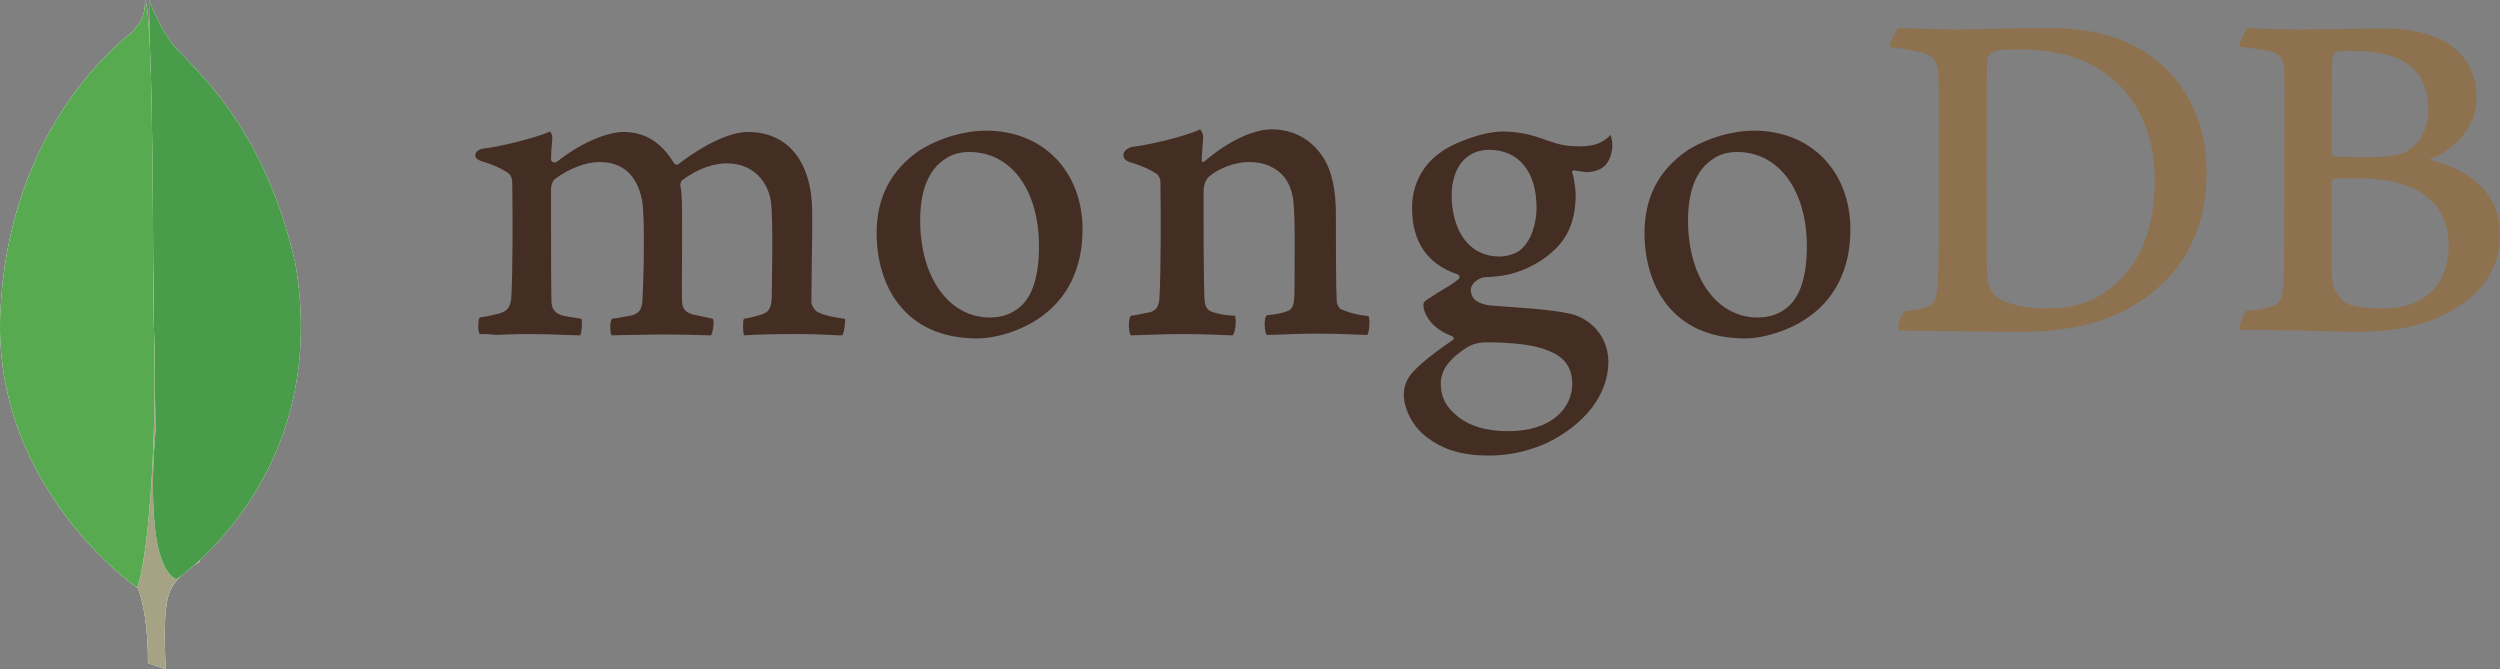 <?xml version="1.0" encoding="UTF-8"?>
<svg width="889px" height="238px" viewBox="0 0 889 238" version="1.1" xmlns="http://www.w3.org/2000/svg" xmlns:xlink="http://www.w3.org/1999/xlink">
    <rect x="0" y="0" width="889" height="238" fill="#808080" stroke="none"/>
    <!-- Generator: Sketch 64 (93537) - https://sketch.com -->
    <title>logo-mongo</title>
    <desc>Created with Sketch.</desc>
    <g id="logo-mongo" stroke="none" stroke-width="1" fill="none" fill-rule="evenodd">
        <g id="mongodb" fill-rule="nonzero">
            <path d="M830.867,18.45 C830.096,18.604 829.322,20.293 829.322,21.214 C829.168,27.36 829.014,43.645 829.014,54.706 C829.014,55.014 829.476,55.628 829.94,55.628 C832.259,55.781 837.824,55.934 842.618,55.934 C849.265,55.934 853.131,55.014 855.297,54.093 C860.861,51.326 863.489,45.335 863.489,38.727 C863.489,23.828 852.976,18.142 837.36,18.142 C836.278,17.989 833.189,17.989 830.867,18.45 L830.867,18.45 Z M870.757,87.122 C870.757,71.913 859.47,63.462 839.063,63.462 C838.134,63.462 831.641,63.309 830.094,63.615 C829.63,63.77 829.014,64.078 829.014,64.539 C829.014,75.445 828.858,92.807 829.322,99.566 C829.63,102.484 831.796,106.633 834.425,107.862 C837.206,109.398 843.546,109.704 847.875,109.704 C860.088,109.704 870.757,102.946 870.757,87.122 L870.757,87.122 Z M799.33,10.002 C800.874,10.002 805.512,10.461 817.417,10.461 C828.704,10.461 837.67,10.155 848.647,10.155 C862.097,10.155 880.65,14.916 880.65,34.888 C880.65,44.72 873.692,52.556 864.572,56.397 C864.109,56.55 864.109,56.856 864.572,57.01 C877.557,60.238 889,68.225 889,83.28 C889,98.029 879.724,107.4 866.272,113.239 C858.078,116.771 847.875,118 837.516,118 C829.63,118 808.45,117.079 796.701,117.387 C795.465,116.925 797.783,111.394 798.864,110.474 C801.648,110.319 803.811,110.166 806.75,109.243 C810.925,108.17 811.387,106.939 812.005,100.641 C812.315,95.264 812.315,76.213 812.315,62.695 C812.315,44.106 812.471,31.509 812.315,25.364 C812.161,20.603 810.461,19.065 807.06,18.142 C804.429,17.683 800.102,17.067 796.545,16.607 C795.771,15.838 798.4,10.614 799.33,10.002 Z M710.12,105.558 C713.833,108.474 721.099,109.703 727.592,109.703 C735.941,109.703 744.289,108.17 752.329,100.946 C760.523,93.575 766.243,82.206 766.243,64.078 C766.243,46.716 759.595,32.583 745.989,24.289 C738.259,19.524 728.365,17.53 716.924,17.53 C713.523,17.53 710.276,17.683 708.267,18.604 C707.801,18.911 706.721,20.293 706.721,21.061 C706.411,24.134 706.411,47.792 706.411,61.619 C706.411,75.906 706.411,95.879 706.721,98.183 C706.721,100.488 707.801,104.021 710.122,105.558 L710.12,105.558 Z M675.025,10 C677.963,10 689.248,10.461 694.66,10.461 C704.402,10.461 711.358,10.002 729.755,10.002 C745.215,10.002 758.203,14.149 767.479,21.983 C778.765,31.662 784.642,45.028 784.642,61.311 C784.642,84.51 773.973,97.876 763.304,105.558 C752.639,113.392 738.723,118 718.934,118 C708.421,118 690.332,117.694 675.334,117.539 L675.18,117.539 C674.408,116.157 676.417,110.78 677.653,110.627 C681.674,110.166 682.756,110.011 684.767,109.245 C688.012,108.015 688.632,106.325 689.096,100.641 C689.558,90.04 689.404,77.29 689.404,62.848 C689.404,52.556 689.558,32.429 689.248,25.977 C688.786,20.601 686.467,19.218 681.828,18.296 C679.509,17.836 676.417,17.22 672.089,16.761 C671.469,15.684 674.252,10.922 675.025,10.002 L675.025,10 Z" id="Shape" fill="#8E714E"></path>
            <path d="M486.647,112.439 C482.777,111.974 479.991,111.357 476.586,109.808 C476.121,109.497 475.346,107.95 475.346,107.329 C475.038,101.908 475.038,86.421 475.038,76.046 C475.038,67.682 473.645,60.403 470.084,55.293 C465.904,49.405 459.869,46 452.128,46 C445.318,46 436.185,50.645 428.6,57.15 C428.445,57.305 427.207,58.391 427.362,56.686 C427.362,54.982 427.672,51.575 427.826,49.251 C427.982,47.082 426.743,46 426.743,46 C421.79,48.477 407.859,51.73 402.75,52.193 C399.036,52.97 398.107,56.531 401.978,57.77 L402.132,57.77 C406.309,59.008 409.097,60.403 411.262,61.798 C412.811,63.036 412.656,64.74 412.656,66.134 C412.811,77.748 412.811,95.559 412.348,105.317 C412.193,109.188 411.11,110.581 408.322,111.201 L408.632,111.046 C406.465,111.511 404.763,111.974 402.131,112.285 C401.202,113.215 401.202,118.17 402.131,119.255 C403.833,119.255 412.811,118.79 420.243,118.79 C430.458,118.79 435.722,119.255 438.352,119.255 C439.435,118.016 439.746,113.369 439.127,112.285 C436.185,112.13 434.018,111.822 432.006,111.201 C429.22,110.58 428.445,109.188 428.289,105.936 C427.982,97.726 427.982,80.381 427.982,68.611 C427.982,65.359 428.91,63.81 429.838,62.88 C433.399,59.784 439.127,57.615 444.234,57.615 C449.188,57.615 452.437,59.164 454.914,61.178 C458.319,63.964 459.403,67.992 459.867,70.934 C460.641,77.593 460.332,90.758 460.332,102.219 C460.332,108.413 459.867,109.962 457.548,110.736 C456.462,111.201 453.676,111.822 450.426,112.129 C449.342,113.215 449.652,118.016 450.426,119.1 C454.914,119.1 460.178,118.635 467.917,118.635 C477.513,118.635 483.706,119.1 486.184,119.1 C486.955,118.17 487.266,113.679 486.647,112.439 L486.647,112.439 Z M529.524,53.28 C521.321,53.28 516.212,59.629 516.212,69.539 C516.212,79.607 520.701,91.223 533.393,91.223 C535.56,91.223 539.586,90.293 541.441,88.124 C544.383,85.339 546.396,79.762 546.396,73.876 C546.396,61.022 540.049,53.279 529.524,53.279 L529.524,53.28 Z M528.44,121.732 C525.345,121.732 523.176,122.661 521.784,123.437 C515.283,127.616 512.342,131.644 512.342,136.447 C512.342,140.936 514.045,144.497 517.76,147.595 C522.249,151.467 528.44,153.327 536.334,153.327 C552.123,153.327 559.089,144.808 559.089,136.447 C559.089,130.559 556.147,126.688 550.112,124.521 C545.777,122.661 537.884,121.732 528.44,121.732 L528.44,121.732 Z M529.524,162 C520.082,162 513.27,159.986 507.389,155.495 C501.661,151.158 499.185,144.653 499.185,140.162 C499.185,138.924 499.495,135.515 502.281,132.419 C503.982,130.559 507.699,126.998 516.522,120.958 C516.831,120.804 516.985,120.649 516.985,120.337 C516.985,120.028 516.675,119.718 516.366,119.565 C509.092,116.777 506.924,112.285 506.304,109.808 L506.304,109.497 C506.151,108.567 505.841,107.639 507.235,106.71 C508.318,105.936 509.867,105.006 511.567,103.924 C514.199,102.373 516.985,100.669 518.688,99.275 C518.998,98.966 518.998,98.657 518.998,98.347 C518.998,98.036 518.688,97.726 518.377,97.573 C507.545,94.01 502.127,85.956 502.127,73.876 C502.127,65.978 505.686,58.854 512.032,54.363 C516.366,50.956 527.202,46.774 534.323,46.774 L534.787,46.774 C542.062,46.928 546.086,48.477 551.812,50.491 C554.909,51.575 557.851,52.038 561.877,52.038 C567.912,52.038 570.544,50.181 572.709,48.014 C572.865,48.323 573.175,49.098 573.33,51.11 C573.484,53.124 572.865,56.066 571.317,58.235 C570.079,59.938 567.293,61.178 564.507,61.178 L563.732,61.178 C560.946,60.868 559.706,60.557 559.706,60.557 L559.089,60.868 C558.935,61.178 559.089,61.487 559.243,61.952 L559.399,62.262 C559.708,63.655 560.327,67.836 560.327,68.922 C560.327,81.621 555.219,87.195 549.801,91.377 C544.538,95.249 538.503,97.726 531.691,98.347 C531.536,98.347 530.919,98.347 529.524,98.501 C528.75,98.501 527.667,98.657 527.511,98.657 L527.356,98.657 C526.119,98.966 523.024,100.515 523.024,103.147 C523.024,105.469 524.416,108.259 531.072,108.723 C532.464,108.878 533.856,108.878 535.406,109.034 C544.229,109.652 555.219,110.427 560.327,112.13 C567.447,114.762 571.936,121.112 571.936,128.702 C571.936,140.164 563.734,150.85 550.112,157.507 C543.456,160.451 536.798,162 529.524,162 L529.524,162 Z M617.753,54.054 C614.504,54.054 611.562,54.826 609.395,56.375 C603.36,60.092 600.263,67.527 600.263,78.367 C600.263,98.657 610.478,112.906 625.03,112.906 C629.364,112.906 632.769,111.665 635.709,109.188 C640.198,105.469 642.521,98.036 642.521,87.66 C642.521,67.527 632.459,54.052 617.755,54.052 L617.753,54.054 Z M620.541,120.339 C594.226,120.339 584.785,100.98 584.785,82.86 C584.785,70.16 589.892,60.403 600.107,53.433 C607.384,48.942 616.052,46.465 623.792,46.465 C643.913,46.465 658,60.868 658,81.621 C658,95.714 652.428,106.864 641.746,113.679 C636.639,117.086 627.816,120.339 620.539,120.339 L620.541,120.339 L620.541,120.339 Z M344.704,54.052 C341.454,54.052 338.513,54.826 336.344,56.375 C330.309,60.092 327.213,67.527 327.213,78.367 C327.213,98.657 337.428,112.906 351.979,112.906 C356.313,112.906 359.718,111.665 362.661,109.188 C367.148,105.469 369.471,98.036 369.471,87.66 C369.471,67.527 359.564,54.052 344.704,54.052 Z M347.49,120.339 C321.176,120.339 311.734,100.98 311.734,82.86 C311.734,70.16 316.842,60.403 327.057,53.433 C334.333,48.942 343.002,46.465 350.741,46.465 C370.865,46.465 384.949,60.868 384.949,81.621 C384.949,95.714 379.377,106.864 368.696,113.679 C363.742,117.086 354.92,120.339 347.49,120.339 Z M170.565,118.79 C170.255,118.327 169.944,116.932 170.1,115.228 C170.1,113.988 170.411,113.215 170.565,112.906 C173.816,112.439 175.518,111.974 177.375,111.511 C180.471,110.736 181.709,109.034 181.864,105.162 C182.33,95.87 182.33,78.213 182.174,65.978 L182.174,65.668 C182.174,64.275 182.174,62.57 180.471,61.331 C177.994,59.784 175.054,58.391 171.184,57.303 C169.792,56.842 168.862,56.066 169.017,55.138 C169.017,54.208 169.946,53.124 171.959,52.814 C177.066,52.349 190.376,49.098 195.64,46.774 C195.95,47.082 196.415,48.014 196.415,49.252 L196.261,50.954 C196.105,52.659 195.95,54.673 195.95,56.686 C195.95,57.305 196.571,57.77 197.188,57.77 C197.498,57.77 197.809,57.615 198.117,57.459 C208.024,49.716 217.001,46.928 221.644,46.928 C229.231,46.928 235.113,50.491 239.602,57.924 C239.911,58.391 240.221,58.545 240.686,58.545 C240.994,58.545 241.457,58.391 241.613,58.08 C250.747,51.11 259.88,46.928 265.915,46.928 C280.31,46.928 288.824,57.615 288.824,75.735 C288.824,80.846 288.824,87.505 288.67,93.547 C288.67,98.966 288.516,103.922 288.516,107.485 C288.516,108.257 289.598,110.736 291.3,111.201 C293.467,112.285 296.41,112.75 300.279,113.369 L300.434,113.369 C300.744,114.453 300.125,118.479 299.506,119.255 C298.577,119.255 297.183,119.255 295.636,119.1 C291.718,118.896 287.795,118.792 283.871,118.79 C274.275,118.79 269.322,118.944 264.521,119.255 C264.214,118.016 264.058,114.299 264.521,113.369 C267.309,112.906 268.701,112.439 270.405,111.976 C273.502,111.046 274.275,109.652 274.431,105.625 C274.431,102.683 275.048,77.593 274.119,71.553 C273.191,65.359 268.547,58.08 258.33,58.08 C254.46,58.08 248.425,59.629 242.543,64.119 C242.234,64.429 241.922,65.203 241.922,65.668 L241.922,65.824 C242.543,69.074 242.543,72.794 242.543,78.523 L242.543,88.589 C242.543,95.559 242.387,102.064 242.543,107.018 C242.543,110.427 244.555,111.201 246.258,111.822 C247.187,111.974 247.804,112.13 248.579,112.285 C249.972,112.595 251.365,112.906 253.533,113.369 C253.843,113.99 253.843,116.002 253.378,117.706 C253.222,118.635 252.912,119.099 252.758,119.255 C247.496,119.1 242.078,118.944 234.184,118.944 C231.863,118.944 227.837,119.1 224.432,119.1 C221.644,119.1 219.014,119.255 217.468,119.255 C217.312,118.944 217.001,117.862 217.001,116.157 C217.001,114.764 217.312,113.679 217.622,113.369 C218.395,113.215 219.014,113.06 219.789,113.06 C221.644,112.75 223.194,112.439 224.741,112.13 C227.374,111.357 228.302,109.962 228.456,106.555 C228.921,98.812 229.385,76.665 228.302,71.088 C226.445,62.106 221.337,57.615 213.132,57.615 C208.334,57.615 202.296,59.938 197.344,63.657 C196.569,64.275 195.95,65.822 195.95,67.217 L195.95,76.355 C195.95,87.505 195.95,101.445 196.105,107.485 C196.261,109.341 196.878,111.511 200.439,112.285 C201.214,112.439 202.452,112.75 204,112.906 L206.784,113.369 C207.096,114.299 206.94,118.016 206.321,119.255 C204.773,119.255 202.916,119.1 200.748,119.1 C197.498,118.944 193.318,118.79 188.675,118.79 C183.258,118.79 179.388,118.944 176.291,119.1 C174.124,118.79 172.422,118.79 170.565,118.79 L170.565,118.79 Z" id="Shape" fill="#442D22"></path>
            <path d="M58.99,238 L52.597,235.825 C52.597,235.825 53.377,203.391 41.68,201.063 C33.884,192.061 42.93,-180.722 71,199.82 C71,199.82 61.33,204.63 59.615,212.857 C57.743,220.928 58.99,238 58.99,238 L58.99,238 Z" id="Path" fill="#FFFFFF"></path>
            <path d="M58.99,238 L52.597,235.825 C52.597,235.825 53.377,203.391 41.68,201.063 C33.884,192.061 42.93,-180.722 71,199.82 C71,199.82 61.33,204.63 59.615,212.857 C57.743,220.928 58.99,238 58.99,238 L58.99,238 Z" id="Path" fill="#A6A385"></path>
            <path d="M62.7,206 C62.7,206 117.973,169.554 105.039,93.731 C92.569,38.605 63.162,20.537 59.929,13.588 C56.388,8.646 53,0 53,0 L55.311,153.339 C55.311,153.494 50.537,200.284 62.702,206" id="Path" fill="#FFFFFF"></path>
            <path d="M62.7,206 C62.7,206 117.973,169.554 105.039,93.731 C92.569,38.605 63.162,20.537 59.929,13.588 C56.388,8.646 53,0 53,0 L55.311,153.339 C55.311,153.494 50.537,200.284 62.702,206" id="Path" fill="#499D4A"></path>
            <path d="M48.734,209 C48.734,209 -2.936,173.418 0.131,110.766 C3.044,48.113 39.533,17.327 46.586,11.758 C51.186,6.808 51.339,4.95 51.647,0 C54.866,6.962 54.253,104.114 54.712,115.561 C56.091,159.65 52.26,200.648 48.734,209 Z" id="Path" fill="#FFFFFF"></path>
            <path d="M48.734,209 C48.734,209 -2.936,173.418 0.131,110.766 C3.044,48.113 39.533,17.327 46.586,11.758 C51.186,6.808 51.339,4.95 51.647,0 C54.866,6.962 54.253,104.114 54.712,115.561 C56.091,159.65 52.26,200.648 48.734,209 Z" id="Path" fill="#58AA50"></path>
        </g>
    </g>
</svg>